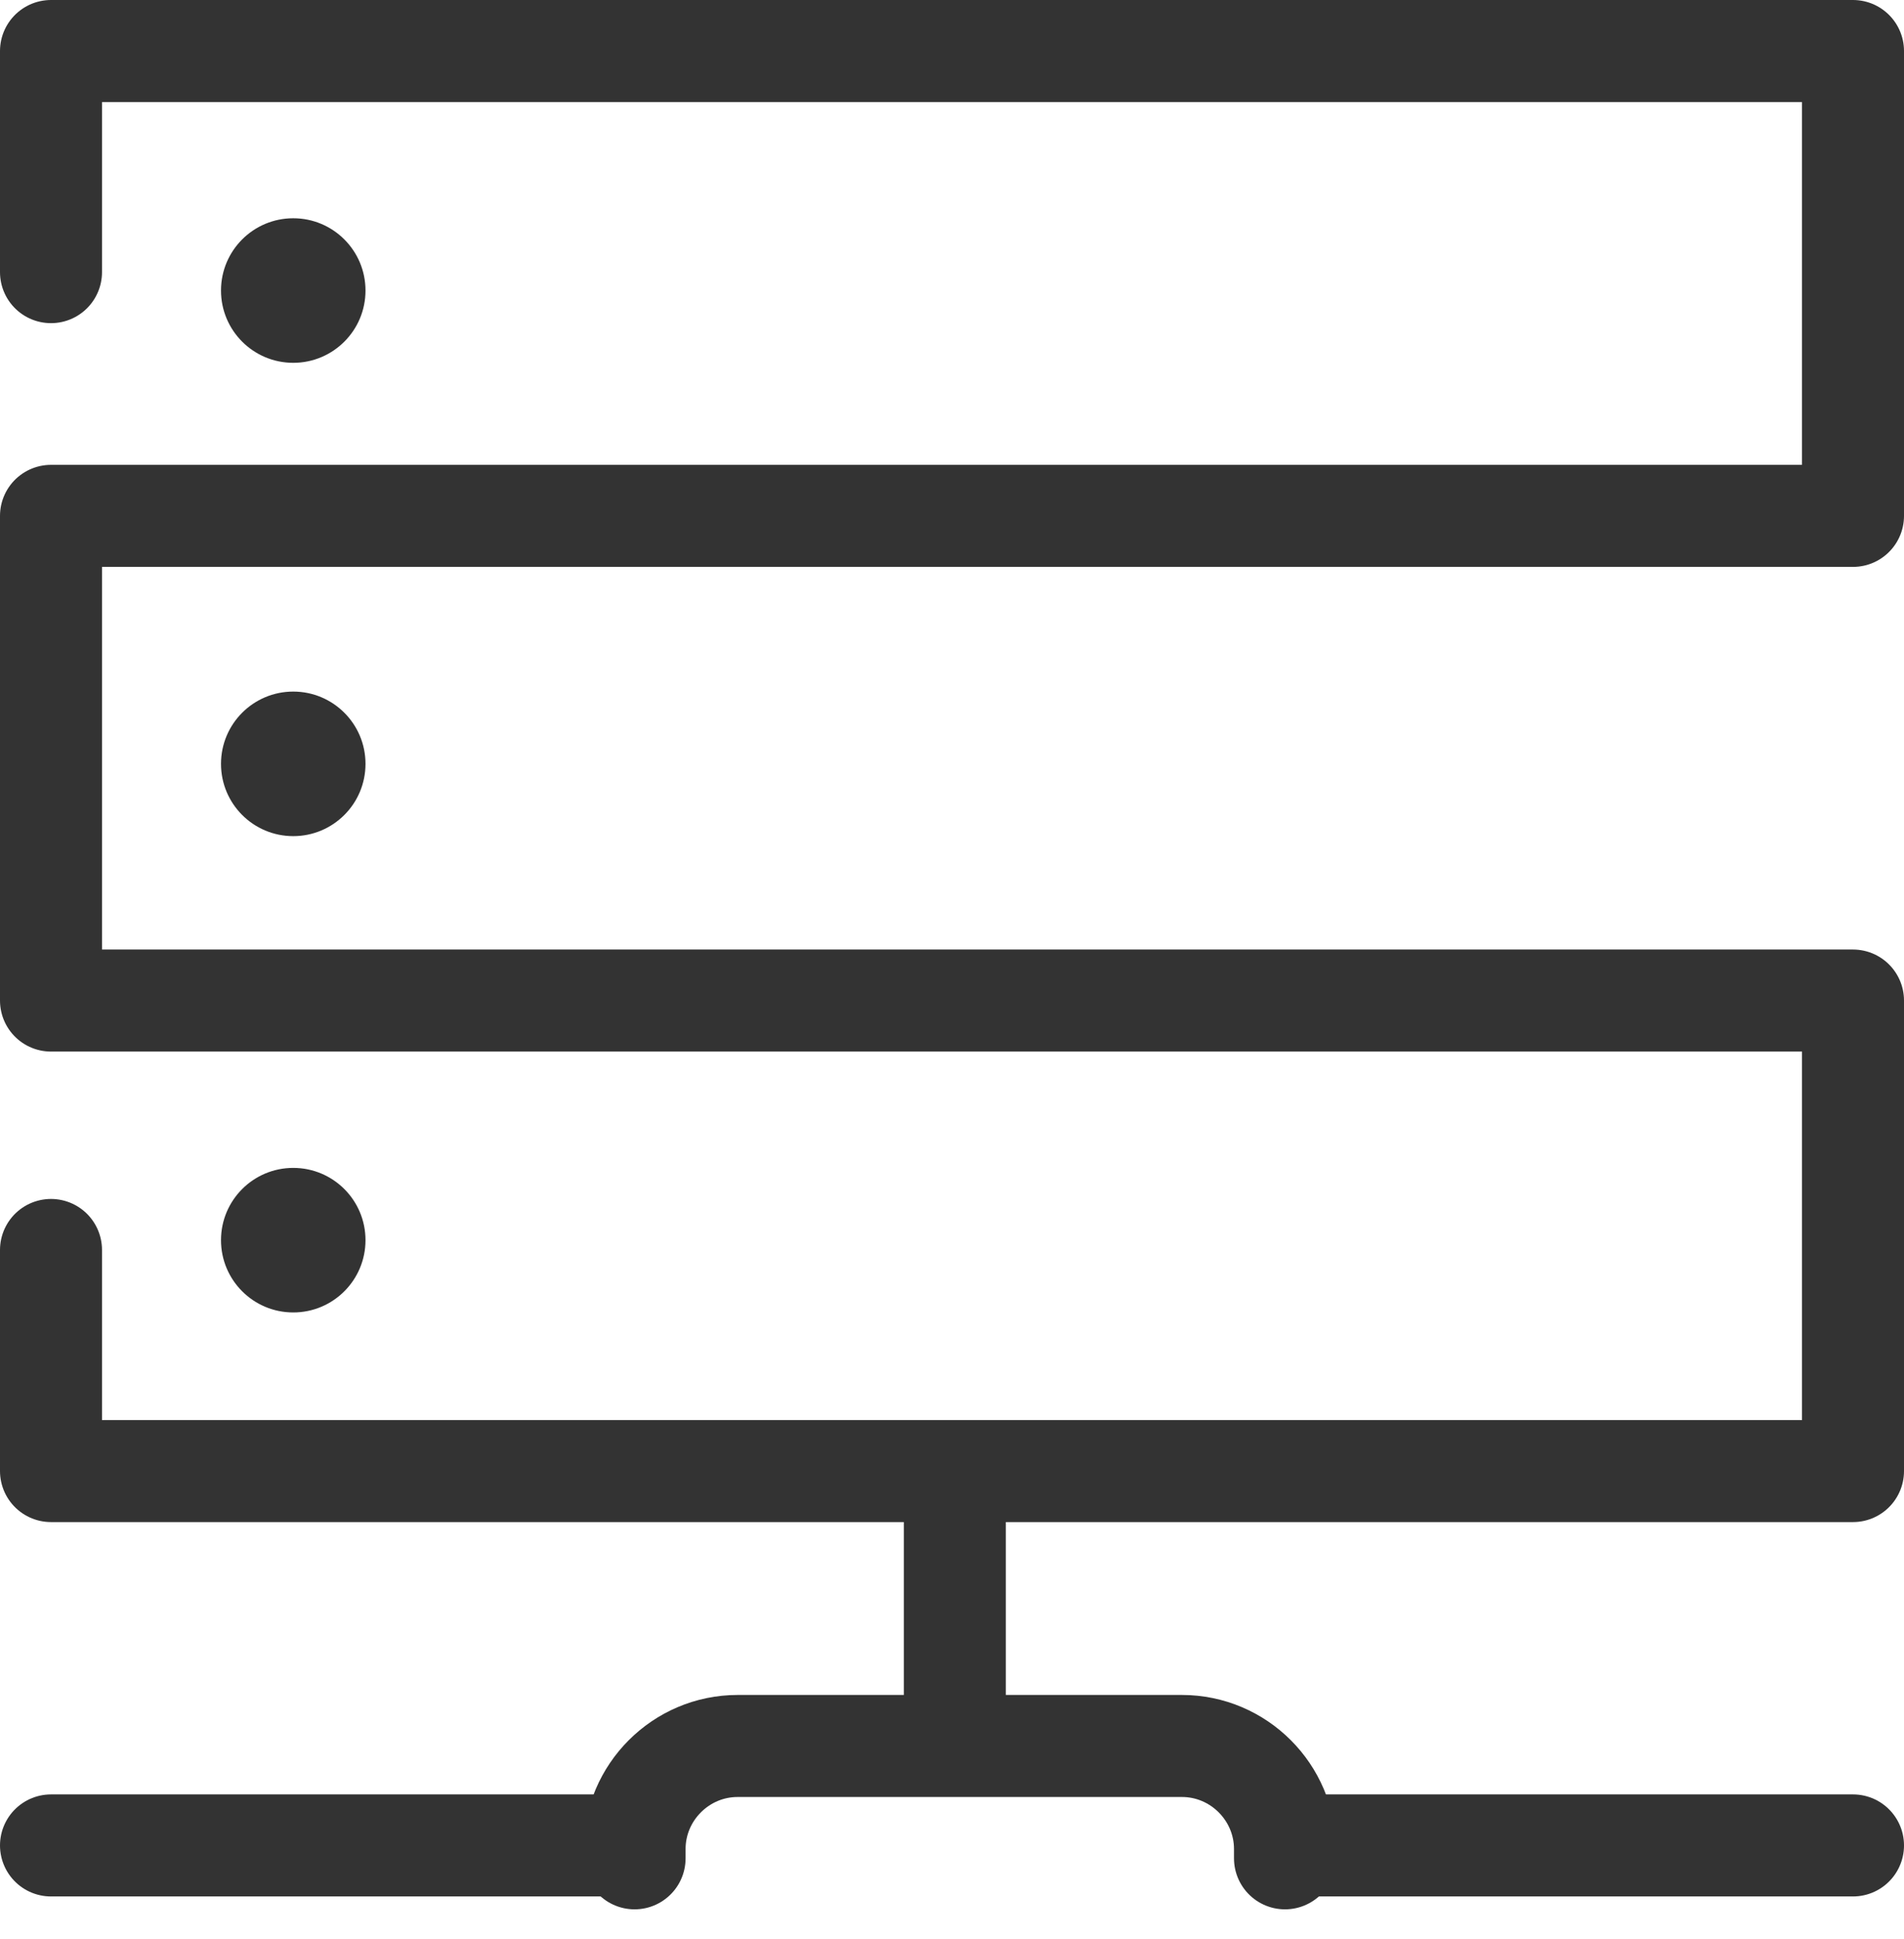 <?xml version="1.0" encoding="UTF-8"?>
<svg width="56px" height="57px" viewBox="0 0 56 57" version="1.1" xmlns="http://www.w3.org/2000/svg" xmlns:xlink="http://www.w3.org/1999/xlink">
    <!-- Generator: Sketch 50.2 (55047) - http://www.bohemiancoding.com/sketch -->
    <title>icon-data-extortion</title>
    <desc>Created with Sketch.</desc>
    <defs></defs>
    <g id="Home" stroke="none" stroke-width="1" fill="none" fill-rule="evenodd">
        <g id="Home---Extra-large-≥1200px" transform="translate(-494, -2896)">
            <g id="icon-data-extortion" transform="translate(495, 2897)">
                <polyline id="Stroke-1" stroke="#333333" stroke-width="3" stroke-linecap="round" stroke-linejoin="round" points="0.5 7.001 0.5 0.5 53.5 0.5 53.5 14.167 0.5 14.167 0.5 28.417 53.5 28.417 53.5 42.25 0.5 42.25 0.5 35.75"></polyline>
                <path d="M9.75,7.542 C9.75,8.716 8.799,9.667 7.625,9.667 C6.451,9.667 5.5,8.716 5.5,7.542 C5.5,6.368 6.451,5.417 7.625,5.417 C8.799,5.417 9.75,6.368 9.75,7.542" id="Fill-3" fill="#333333"></path>
                <path d="M9.75,21.458 C9.75,22.632 8.799,23.583 7.625,23.583 C6.451,23.583 5.5,22.632 5.5,21.458 C5.5,20.284 6.451,19.333 7.625,19.333 C8.799,19.333 9.75,20.284 9.75,21.458" id="Fill-5" fill="#333333"></path>
                <path d="M9.75,35.462 C9.75,36.636 8.799,37.587 7.625,37.587 C6.451,37.587 5.5,36.636 5.5,35.462 C5.5,34.288 6.451,33.337 7.625,33.337 C8.799,33.337 9.75,34.288 9.75,35.462" id="Fill-7" fill="#333333"></path>
                <path d="M27.083,42.75 L27.083,50.083" id="Stroke-9" stroke="#333333" stroke-width="3" stroke-linecap="round" stroke-linejoin="round"></path>
                <path d="M17.5,53.257 L0.5,53.257" id="Stroke-11" stroke="#333333" stroke-width="3" stroke-linecap="round" stroke-linejoin="round"></path>
                <path d="M53.5,53.257 L37,53.257" id="Stroke-13" stroke="#333333" stroke-width="3" stroke-linecap="round" stroke-linejoin="round"></path>
                <path d="M17.664,53.636 L17.664,53.363 C17.664,51.697 19.028,50.333 20.694,50.333 L33.764,50.333 C35.431,50.333 36.794,51.697 36.794,53.363 L36.794,53.636" id="Stroke-15" stroke="#333333" stroke-width="3" stroke-linecap="round" stroke-linejoin="round"></path>
            </g>
        </g>
    </g>
</svg>